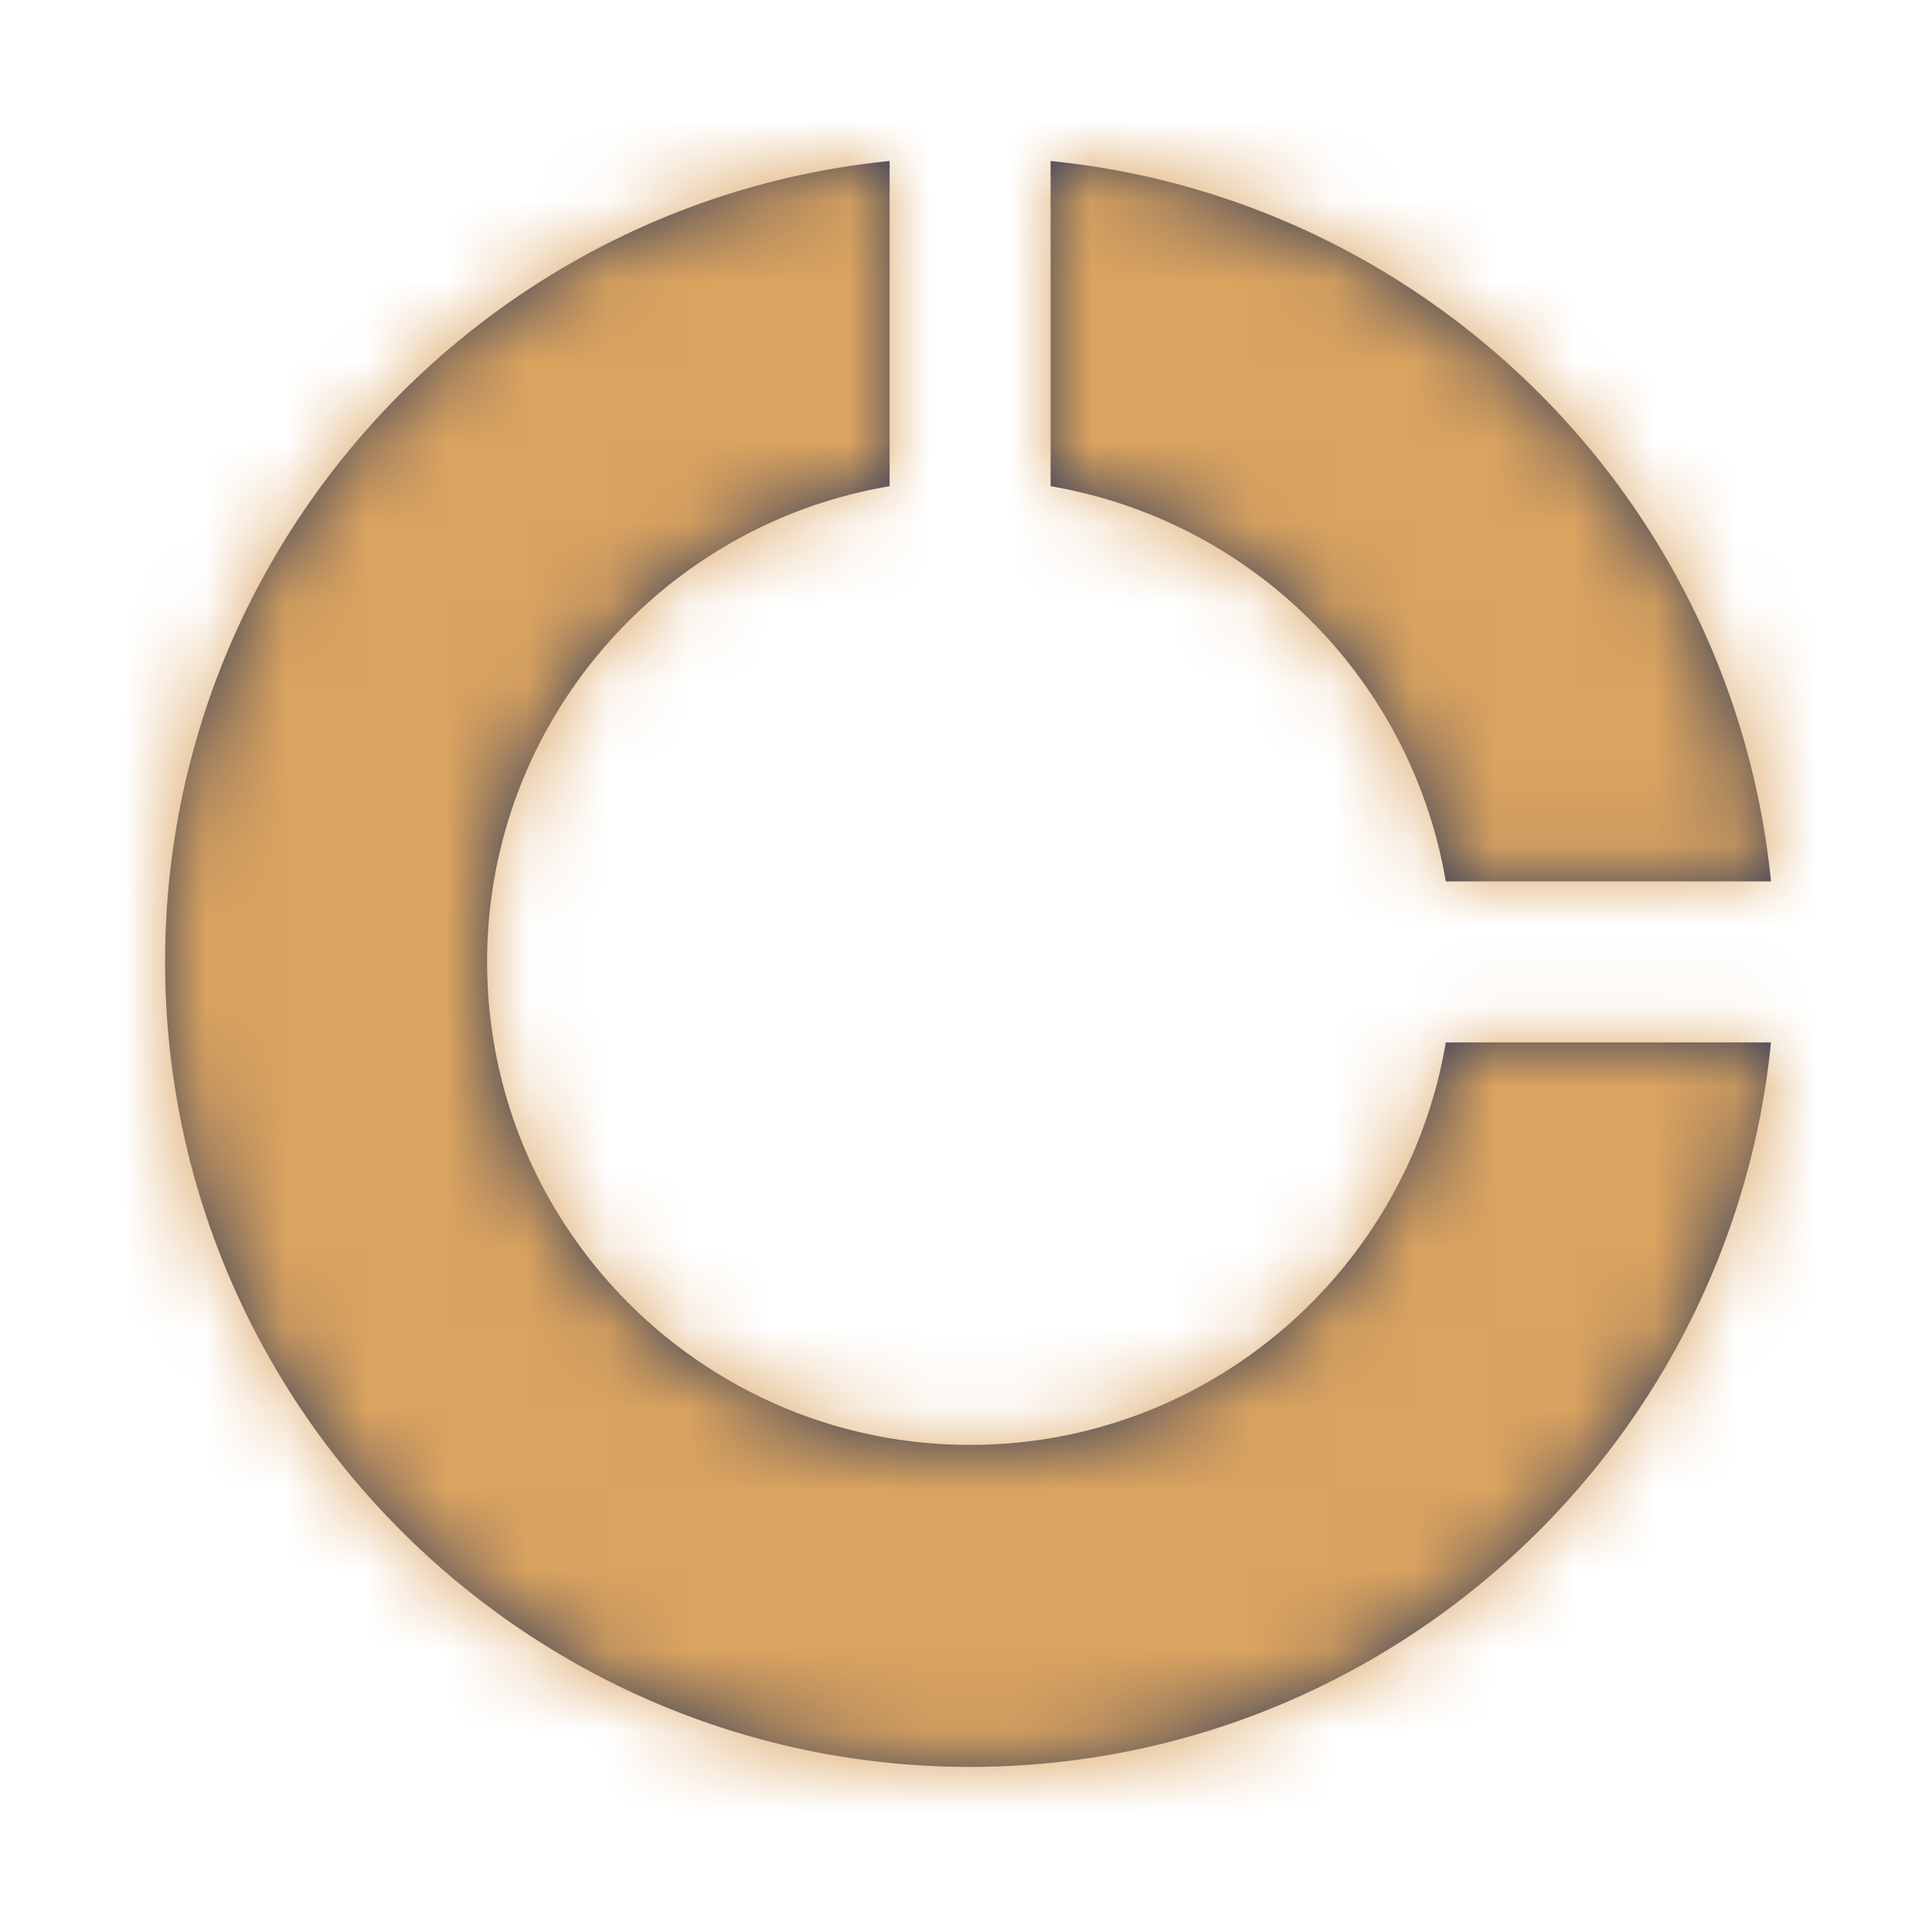 <svg width="24" height="24" viewBox="0 0 24 24" xmlns="http://www.w3.org/2000/svg" xmlns:xlink="http://www.w3.org/1999/xlink">
    <defs>
        <path id="mthqijgowa" d="M0 0h24v24H0z"/>
        <path d="M19.949 8.949C19.478 4.232 15.717.471 11 0v4.04a6.004 6.004 0 0 1 4.909 4.909h4.04zM4 9.949C4 6.982 6.167 4.517 9 4.04V0C3.954.504 0 4.773 0 9.949c0 5.514 4.486 10 10 10 5.176 0 9.445-3.954 9.949-9h-4.04c-.478 2.833-2.942 5-5.909 5-3.309 0-6-2.691-6-6z" id="xzm4f95h4c"/>
    </defs>
    <g fill="none" fill-rule="evenodd">
        <mask id="hdg27pmbvb" fill="#fff">
            <use xlink:href="#mthqijgowa"/>
        </mask>
        <g mask="url(#hdg27pmbvb)">
            <g transform="translate(2.051 2)">
                <mask id="2l8uthuxdd" fill="#fff">
                    <use xlink:href="#xzm4f95h4c"/>
                </mask>
                <use fill="#2E3A59" xlink:href="#xzm4f95h4c"/>
                <g mask="url(#2l8uthuxdd)">
                    <path d="M-2.051-2h24v24h-24z" fill="#DAA360"/>
                </g>
            </g>
        </g>
    </g>
</svg>

